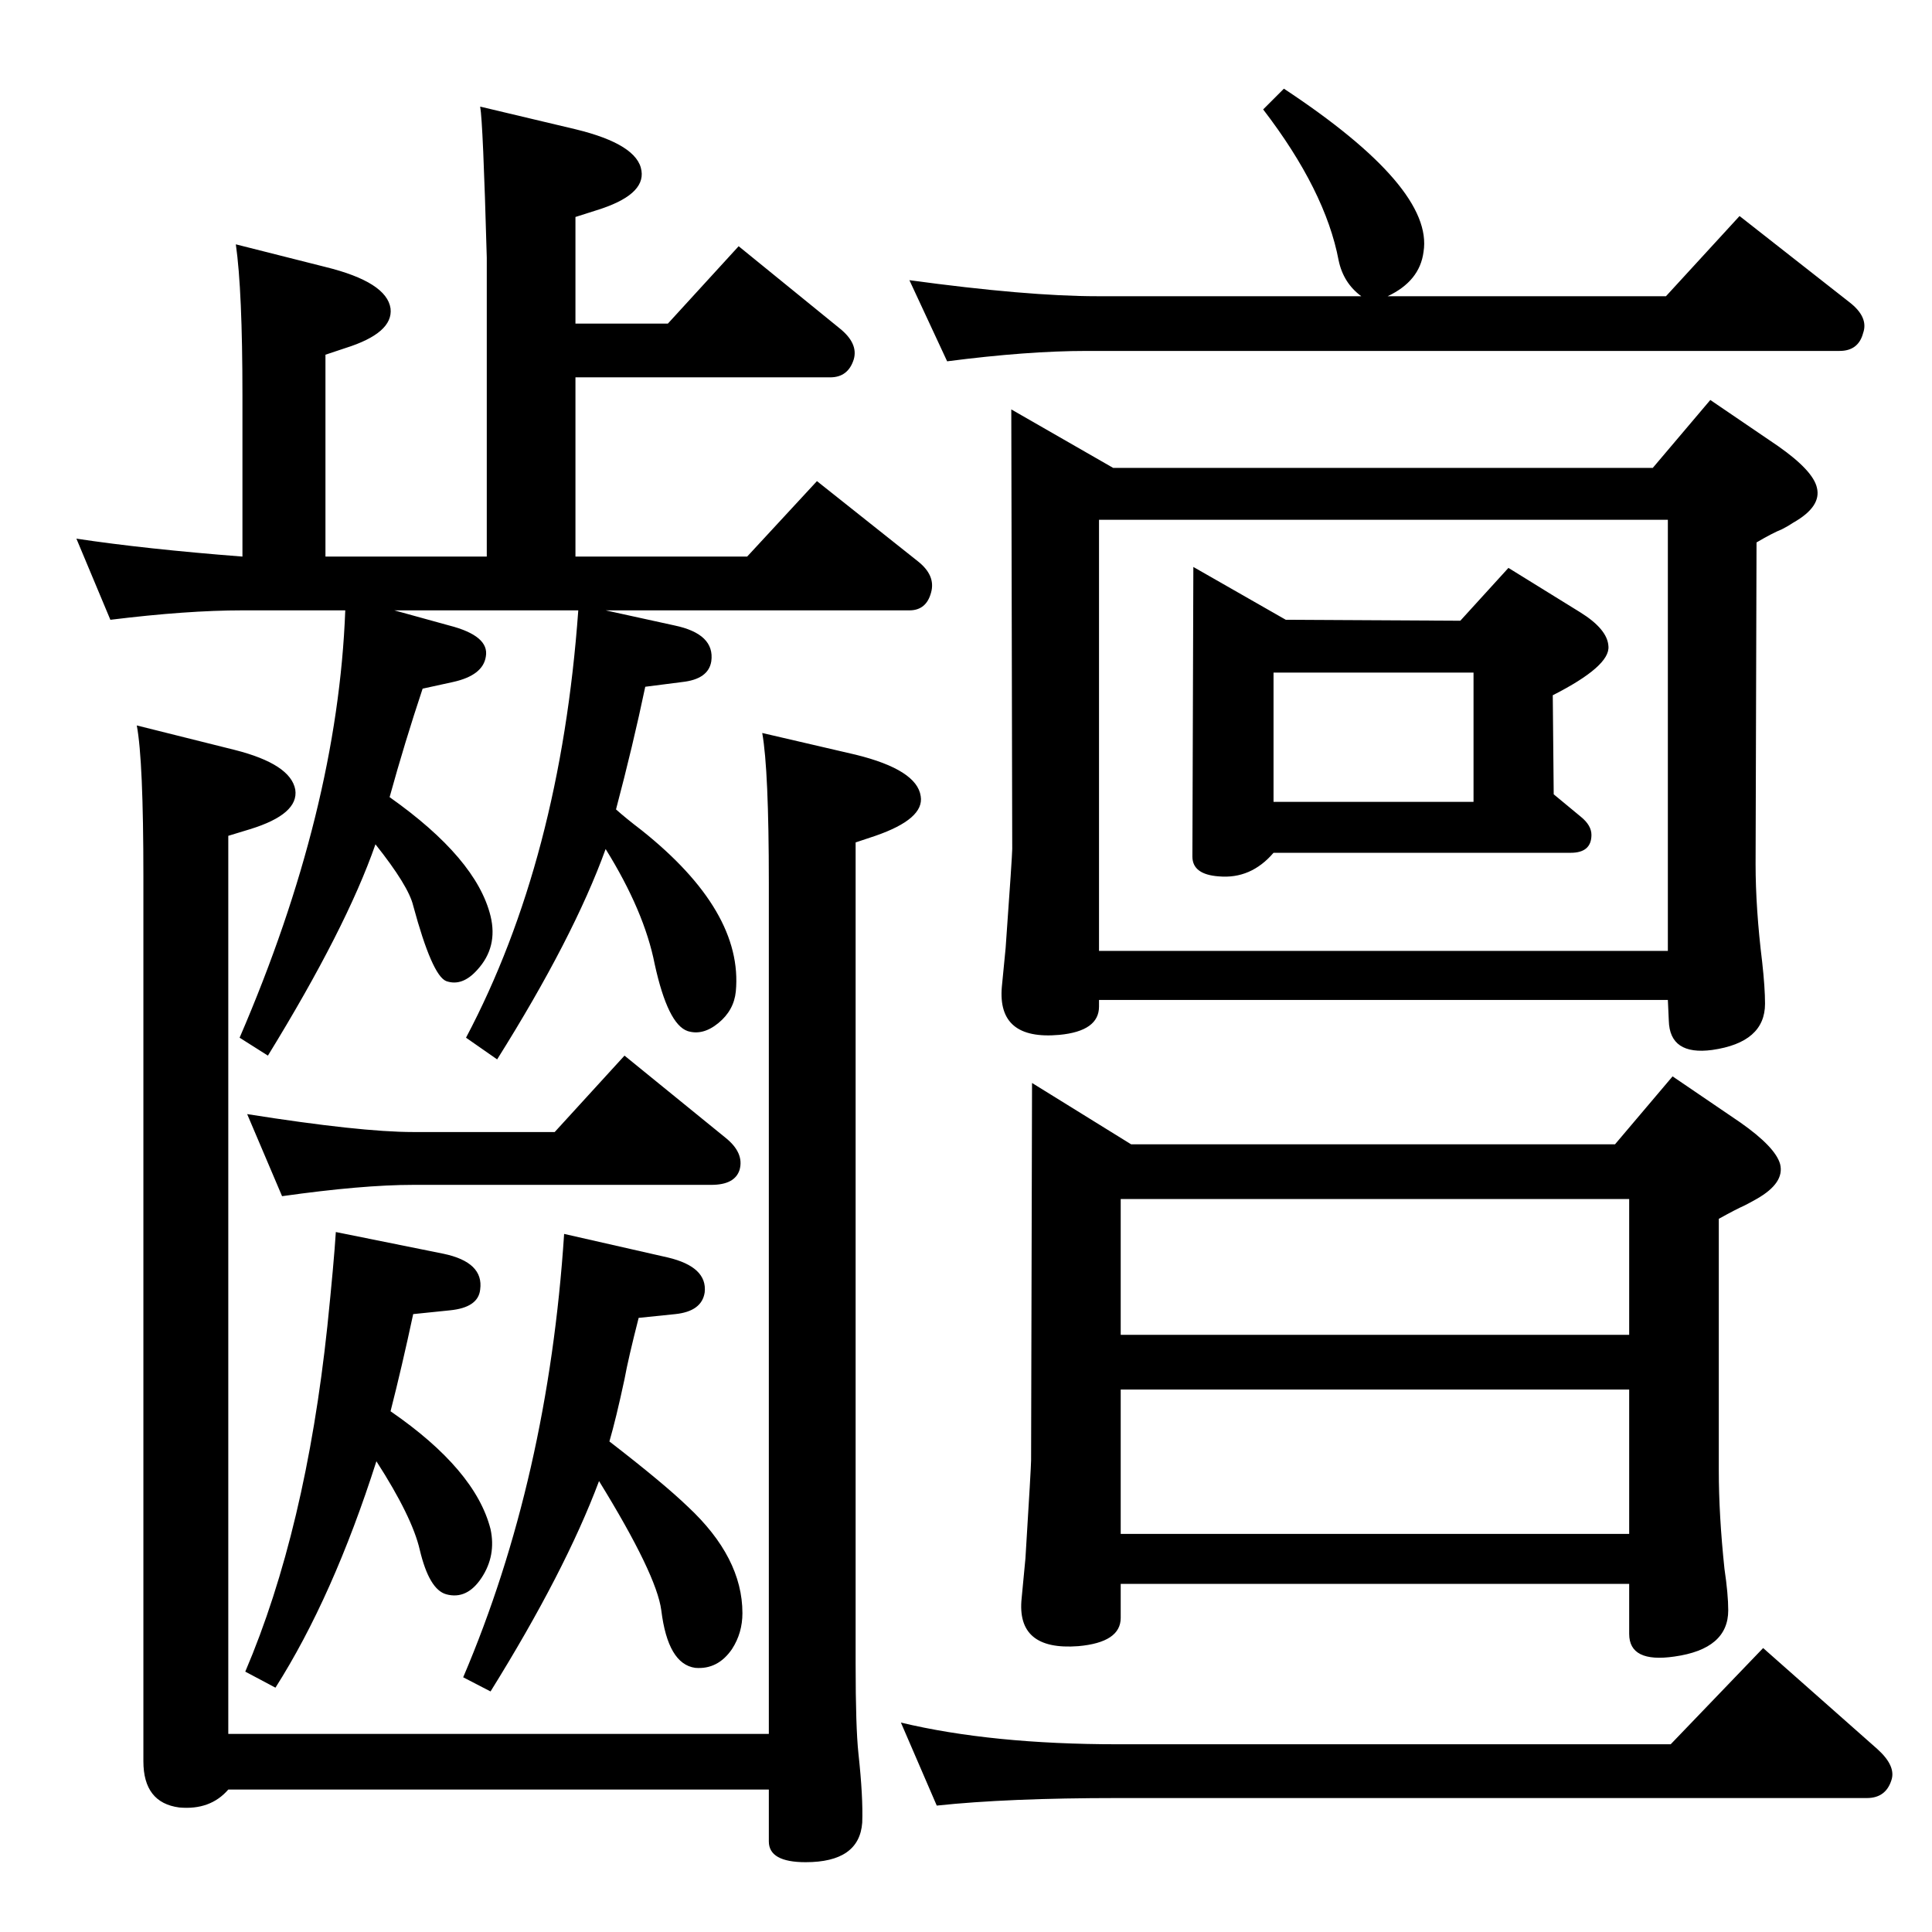 <?xml version="1.0" standalone="no"?>
<!DOCTYPE svg PUBLIC "-//W3C//DTD SVG 1.1//EN" "http://www.w3.org/Graphics/SVG/1.1/DTD/svg11.dtd" >
<svg xmlns="http://www.w3.org/2000/svg" xmlns:xlink="http://www.w3.org/1999/xlink" version="1.1" viewBox="0 0 2048 2048">
  <g transform="matrix(1 0 0 -1 0 2048)">
   <path fill="currentColor"
d="M1771 199l98 102l121 -107q20 -18 15 -33q-6 -19 -26 -19h-794q-117 0 -192 -8l-38 88q96 -23 230 -23h586zM642 1401l73 -16q43 -9 39 -38q-3 -19 -31 -22l-39 -5q-13 -62 -31 -130q10 -9 27 -22q108 -86 100 -171q-2 -20 -18.5 -33.5t-32.5 -8.5q-21 7 -35 71
q-11 56 -52 122q-34 -94 -115 -223l-33 23q100 189 119 453h-195l58 -16q43 -11 39 -33q-3 -20 -35 -27l-32 -7q-19 -57 -35 -115q92 -65 107 -126q8 -33 -14 -57q-16 -18 -33 -12q-15 6 -35 80q-5 21 -40 65q-31 -89 -114 -224l-30 19q104 241 112 453h-109q-59 0 -140 -10
l-36 86q73 -11 176 -19v171q0 111 -7 160l95 -24q65 -16 69 -44q3 -26 -48 -42l-21 -7v-214h171v317q-4 144 -7 160l101 -24q66 -16 70 -44q4 -26 -48 -42l-22 -7v-113h98l75 82l107 -87q20 -16 15 -33q-6 -19 -25 -19h-270v-190h182l74 80l107 -85q19 -15 14 -33
q-5 -19 -23 -19h-322zM145 1279l104 -26q59 -15 64 -42q4 -26 -48 -42l-23 -7v-952h573v902q0 120 -7 159l99 -23q65 -16 69 -44q4 -24 -48 -42l-21 -7v-871q0 -67 3 -95q5 -46 4 -73q-3 -42 -60 -42q-39 0 -39 22v55h-573q-19 -22 -52 -19q-38 5 -38 49v938q0 123 -7 160z
M299 780l-37 87q120 -19 176 -19h150l74 81l107 -87q20 -16 15 -34q-5 -16 -30 -16h-316q-54 0 -139 -12zM414 552q90 -62 106 -125q6 -28 -9.5 -51.5t-37.5 -17.5q-18 5 -28 47q-8 35 -46 94q-46 -144 -107 -240l-32 17q64 150 87 366q7 68 9 100l114 -23q43 -9 39 -38
q-2 -19 -32 -22l-39 -4q-12 -56 -24 -103zM646 520q57 -44 83 -69q58 -54 58 -113q0 -21 -11 -38q-15 -22 -39 -20q-29 4 -36 61q-5 38 -66 137q-36 -96 -115 -223l-29 15q90 211 107 470l110 -25q42 -10 39 -37q-3 -20 -31 -23l-39 -4q-11 -43 -15 -65q-9 -42 -16 -66z
M1443 1734q-19 14 -24 38q-14 74 -80 160l22 22q159 -105 148 -173q-4 -31 -38 -47h295l78 85l116 -91q21 -16 15 -33q-5 -19 -25 -19h-798q-63 0 -148 -11l-40 86q125 -17 199 -17h280zM1265 1447l98 -56l185 -1l51 56l76 -47q29 -18 30 -36q2 -21 -59 -52l1 -105l29 -24
q11 -9 11 -19q0 -19 -22 -19h-315q-24 -28 -58 -25q-28 2 -28 21zM1350 1198h212v137h-212v-137zM1752 1552l61 72l72 -49q37 -26 41 -44q5 -20 -25 -37q-6 -4 -12 -7q-10 -4 -27 -14l-1 -341q0 -47 7 -104q3 -27 3 -44q0 -41 -56 -49q-45 -6 -46 31l-1 22h-603v-7
q0 -26 -42 -30q-66 -6 -61 51l4 41q7 98 7 105l-1 466l108 -62h572zM1768 1497h-603v-457h603v457zM1712 835l61 72l72 -49q37 -26 42 -44q5 -20 -25 -37q-7 -4 -13 -7q-9 -4 -27 -14v-267q0 -47 6 -104q4 -27 4 -44q0 -41 -57 -49q-48 -7 -48 24v53h-539v-36q0 -26 -45 -30
q-66 -5 -60 51l4 42q6 97 6 104l1 400l105 -65h513zM1727 777h-539v-144h539v144zM1188 422h539v153h-539v-153z" />
  </g>

</svg>
